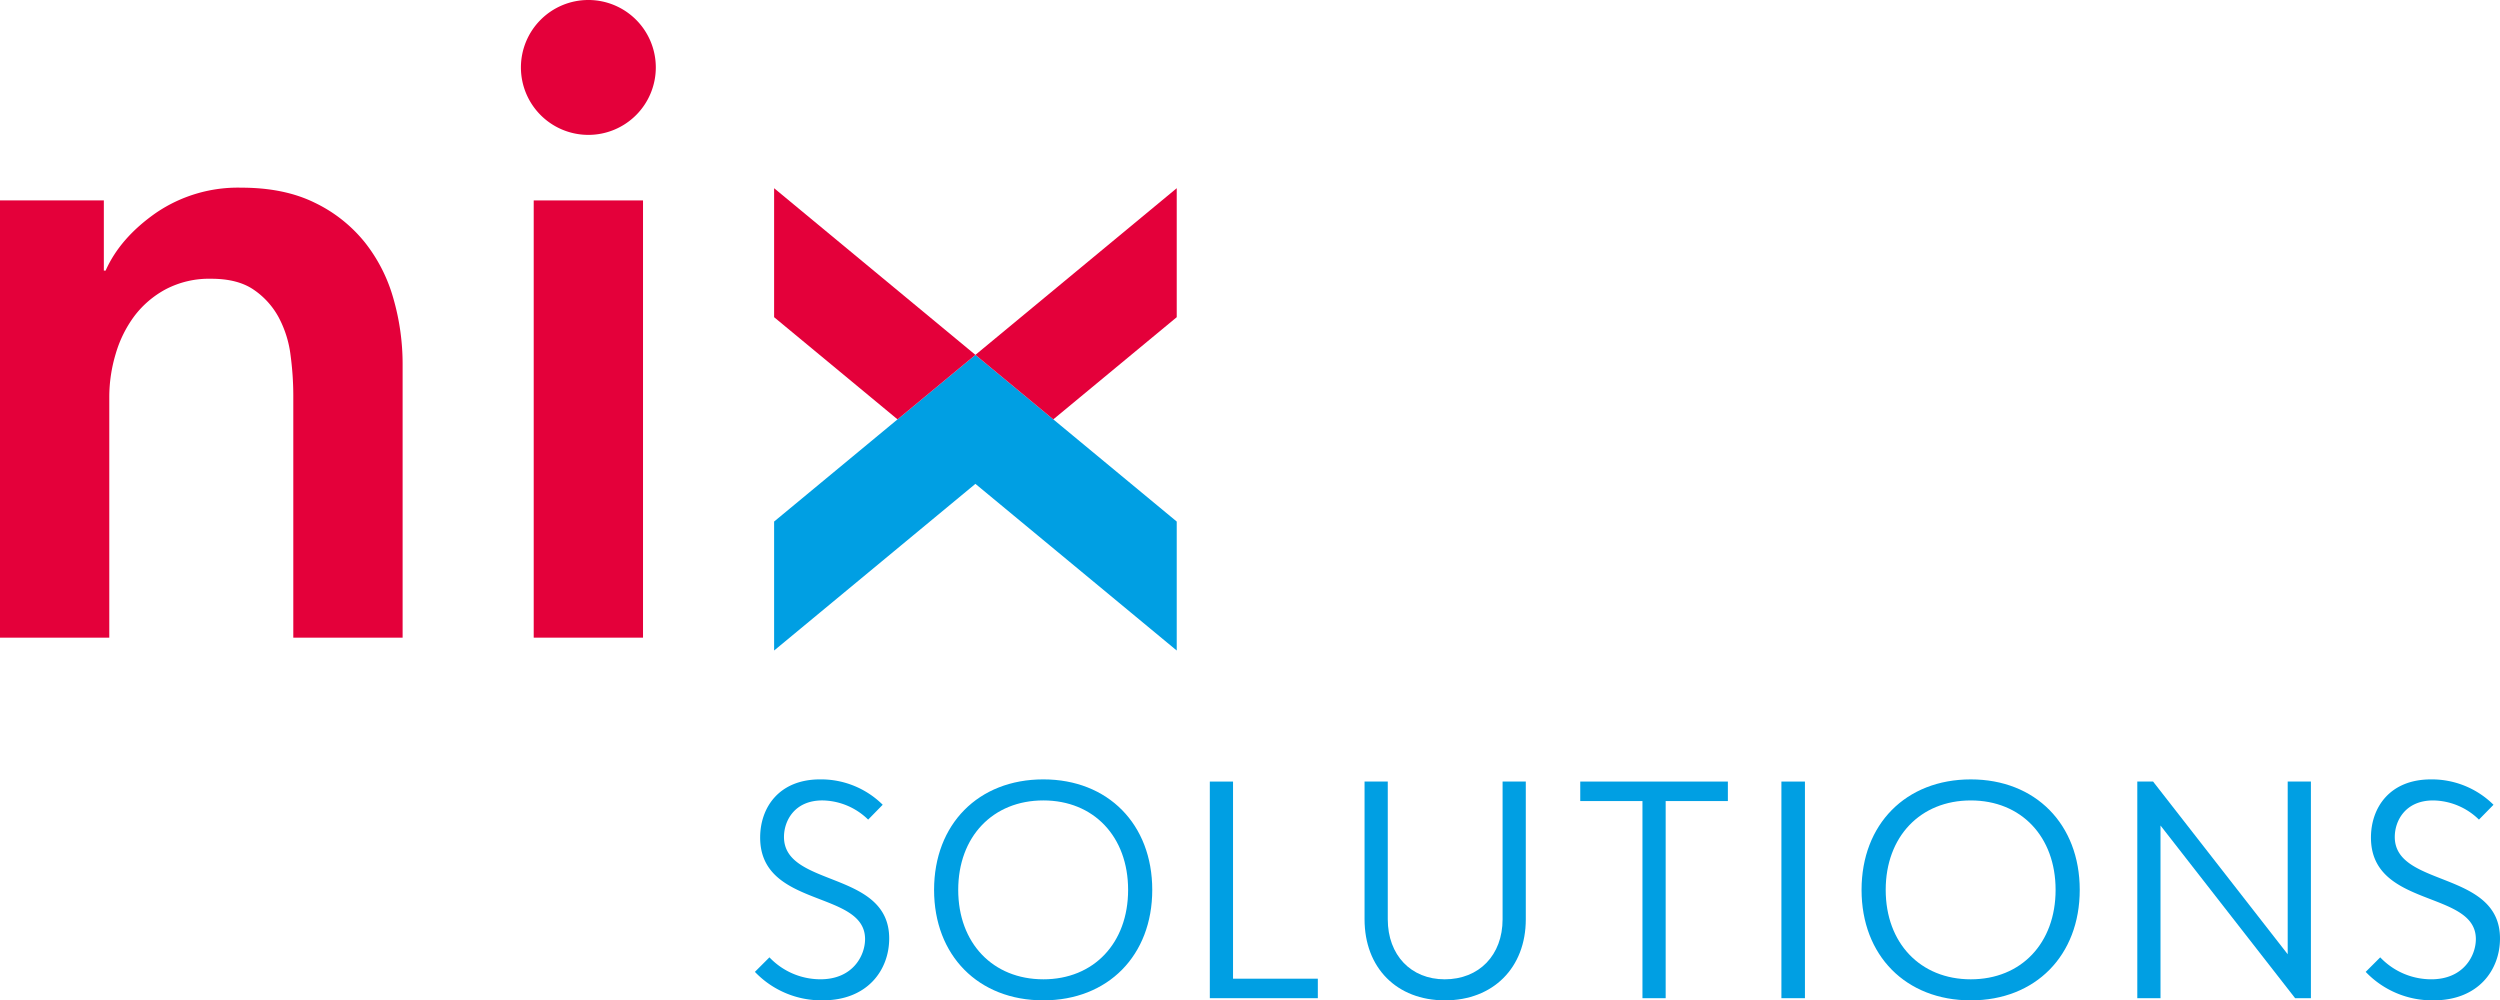 <svg xmlns="http://www.w3.org/2000/svg" width="208.945mm" height="83.608mm" viewBox="0 0 592.286 236.999"><defs><style>.a{fill:#e4003a;}.b{fill:#009fe3;}</style></defs><title>nix-logo</title><path class="a" d="M7.773,63.652h24.6V80.271H32.8Q36.251,72.5,44.782,66.564a34.408,34.408,0,0,1,20.177-5.934q10.139,0,17.37,3.561A34.259,34.259,0,0,1,94.2,73.577a37.883,37.883,0,0,1,6.792,13.384,56.121,56.121,0,0,1,2.167,15.535v64.741h-25.9v-57.4a72.074,72.074,0,0,0-.648-9.5,25.6,25.6,0,0,0-2.8-8.954A18.6,18.6,0,0,0,67.872,84.8q-3.78-2.59-10.033-2.59a22.143,22.143,0,0,0-10.79,2.483A22.9,22.9,0,0,0,39.6,91.059a28.177,28.177,0,0,0-4.422,8.954,35.579,35.579,0,0,0-1.513,10.251v56.972H7.773V63.652Z" transform="translate(-7.773 -16.168)"/><polygon class="b" points="278.784 123.564 278.784 154.12 231.089 114.631 183.398 154.12 183.398 123.564 231.089 84.075 278.784 123.564"/><circle class="a" cx="231.089" cy="114.631" r="0.001"/><polygon class="a" points="231.089 84.075 249.543 99.354 278.784 75.145 278.784 44.588 231.089 84.075"/><polygon class="a" points="183.398 75.145 212.637 99.354 231.089 84.075 183.398 44.588 183.398 75.145"/><rect class="a" x="126.444" y="47.484" width="25.896" height="103.584"/><path class="b" d="M213.452,210.348A15.789,15.789,0,0,0,202.6,205.8c-6.6,0-9.091,4.84-9.091,8.652,0,12.024,24.928,7.844,24.928,24.049,0,7.4-5.059,14.662-15.763,14.662a21.789,21.789,0,0,1-16.056-6.746l3.445-3.443a16.654,16.654,0,0,0,12.1,5.2c7.624,0,10.557-5.57,10.557-9.529,0-11.658-24.855-7.26-24.855-24.049,0-7.039,4.4-13.783,14.224-13.783a20.772,20.772,0,0,1,14.81,6.012Z" transform="translate(-7.773 -16.168)"/><path class="b" d="M254.951,248.182c11.951,0,20.089-8.58,20.089-21.189S266.9,205.8,254.951,205.8s-20.162,8.578-20.162,21.19,8.211,21.189,20.162,21.189m0-47.365c15.323,0,25.808,10.631,25.808,26.176s-10.485,26.174-25.808,26.174c-15.4,0-25.881-10.631-25.881-26.174s10.484-26.176,25.881-26.176" transform="translate(-7.773 -16.168)"/><polygon class="b" points="292.123 231.866 312.212 231.866 312.212 236.485 286.624 236.485 286.624 185.165 292.123 185.165 292.123 231.866"/><path class="b" d="M363.756,201.33h5.5v32.627c0,11.512-7.773,19.209-19.137,19.209-11.437,0-19.063-7.7-19.063-19.209V201.33h5.5v32.627c0,8.5,5.5,14.225,13.491,14.225,8.138,0,13.711-5.721,13.711-14.225V201.33Z" transform="translate(-7.773 -16.168)"/><polygon class="b" points="394.621 236.487 389.123 236.487 389.123 189.782 374.386 189.782 374.386 185.163 409.357 185.163 409.357 189.782 394.621 189.782 394.621 236.487"/><rect class="b" x="422.042" y="185.163" width="5.573" height="51.322"/><path class="b" d="M474.684,248.182c11.951,0,20.09-8.58,20.09-21.189s-8.139-21.19-20.09-21.19-20.161,8.578-20.161,21.19,8.211,21.189,20.161,21.189m0-47.365c15.323,0,25.809,10.631,25.809,26.176s-10.485,26.174-25.809,26.174c-15.4,0-25.881-10.631-25.881-26.174s10.484-26.176,25.881-26.176" transform="translate(-7.773 -16.168)"/><polygon class="b" points="510.097 185.163 541.989 226.075 541.989 185.163 547.488 185.163 547.488 236.487 543.75 236.487 511.855 195.575 511.855 236.487 506.356 236.487 506.356 185.163 510.097 185.163"/><path class="b" d="M595.072,210.348a15.789,15.789,0,0,0-10.851-4.545c-6.6,0-9.092,4.84-9.092,8.652,0,12.024,24.929,7.844,24.929,24.049,0,7.4-5.06,14.662-15.764,14.662a21.788,21.788,0,0,1-16.056-6.746l3.445-3.443a16.654,16.654,0,0,0,12.1,5.2c7.624,0,10.557-5.57,10.557-9.529,0-11.658-24.854-7.26-24.854-24.049,0-7.039,4.4-13.783,14.224-13.783a20.773,20.773,0,0,1,14.811,6.012Z" transform="translate(-7.773 -16.168)"/><path class="a" d="M163.143,32.145a15.978,15.978,0,1,1-15.977-15.978,15.976,15.976,0,0,1,15.977,15.978" transform="translate(-7.773 -16.168)"/></svg>